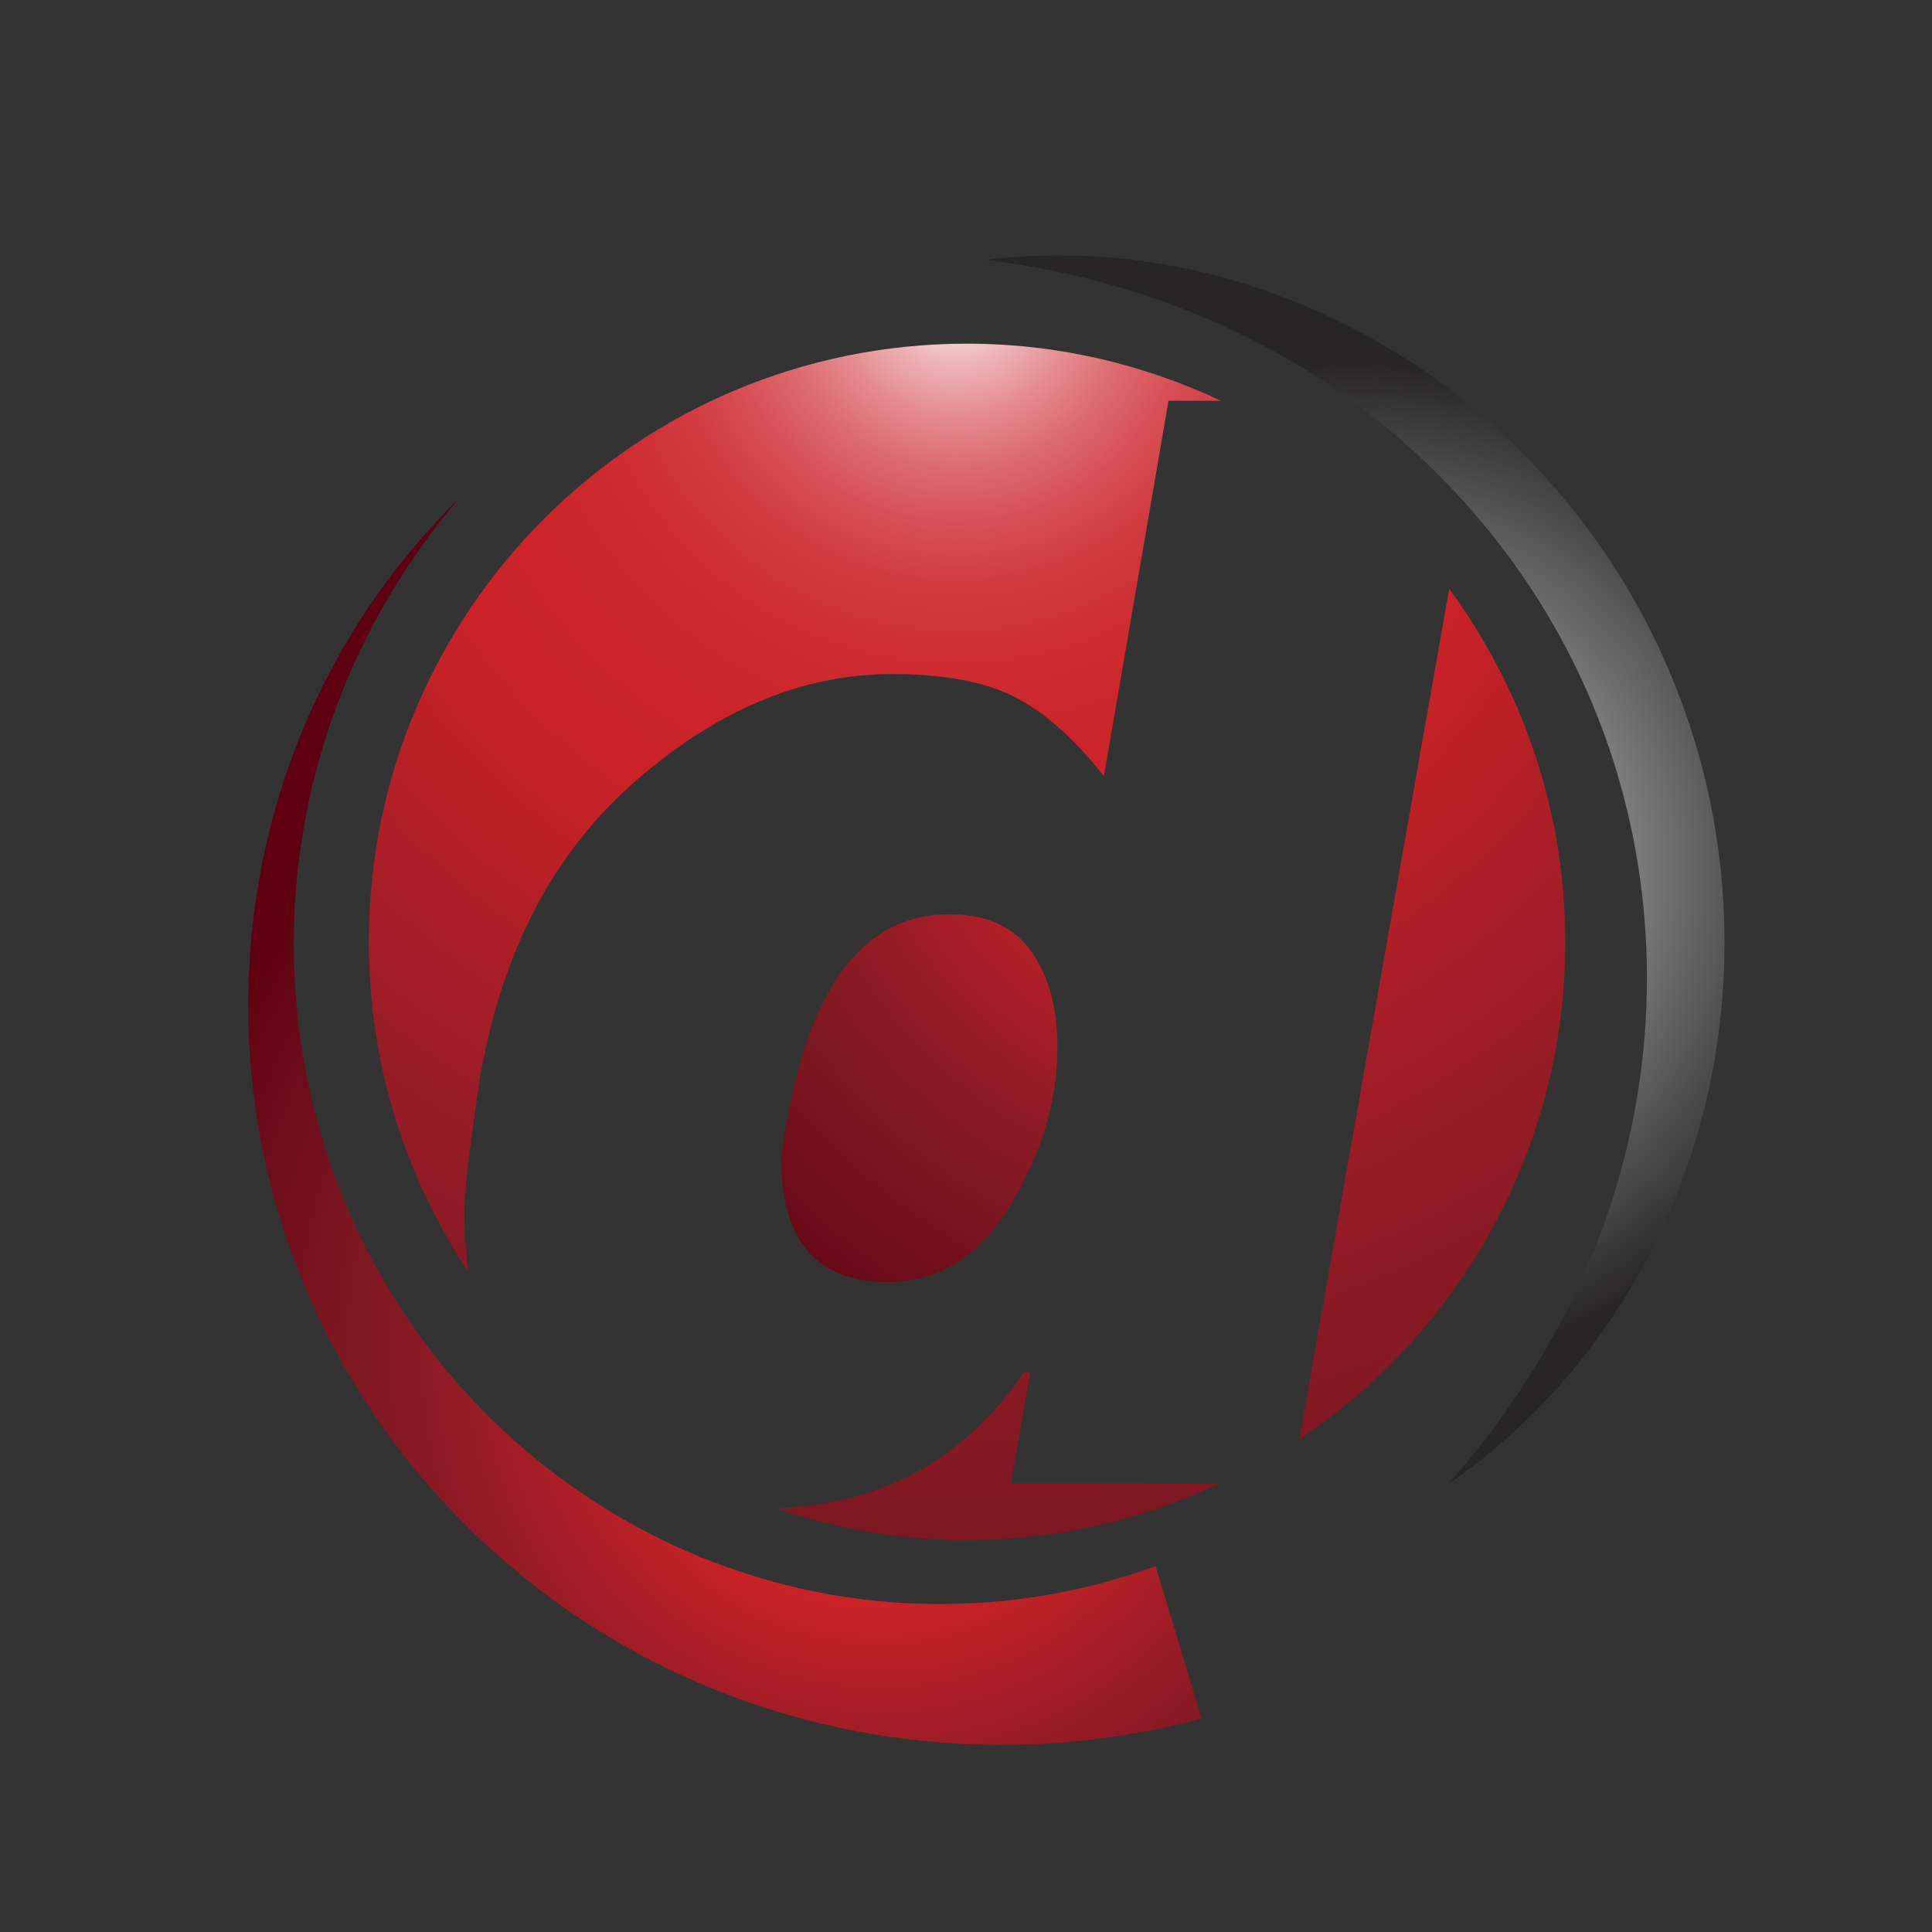<?xml version="1.0" encoding="iso-8859-1"?>
<!-- Generator: Adobe Illustrator 13.0.0, SVG Export Plug-In . SVG Version: 6.00 Build 14948)  -->
<!DOCTYPE svg PUBLIC "-//W3C//DTD SVG 1.1//EN" "http://www.w3.org/Graphics/SVG/1.1/DTD/svg11.dtd">
<svg version="1.1" id="Layer_1" xmlns="http://www.w3.org/2000/svg" xmlns:xlink="http://www.w3.org/1999/xlink" x="0px" y="0px"
	 width="100px" height="100px" viewBox="0 0 100 100" enable-background="new 0 0 100 100" xml:space="preserve">
<rect x="0" y="0" width="100" height="100" fill="#333333" stroke="none"/>
<g>
	<g>
		<radialGradient id="SVGID_1_" cx="45.572" cy="70.183" r="39.471" gradientUnits="userSpaceOnUse">
			<stop  offset="0" style="stop-color:#FFFFFF"/>
			<stop  offset="0.017" style="stop-color:#F7DDDE"/>
			<stop  offset="0.043" style="stop-color:#EDB1B4"/>
			<stop  offset="0.071" style="stop-color:#E48B8E"/>
			<stop  offset="0.1" style="stop-color:#DC6A6F"/>
			<stop  offset="0.131" style="stop-color:#D65055"/>
			<stop  offset="0.165" style="stop-color:#D13B42"/>
			<stop  offset="0.204" style="stop-color:#CE2D34"/>
			<stop  offset="0.251" style="stop-color:#CC252B"/>
			<stop  offset="0.327" style="stop-color:#CB2229"/>
			<stop  offset="0.486" style="stop-color:#A31D26"/>
			<stop  offset="0.619" style="stop-color:#881924"/>
			<stop  offset="0.697" style="stop-color:#7E1823"/>
			<stop  offset="0.982" style="stop-color:#5E0011"/>
		</radialGradient>
		<path fill="url(#SVGID_1_)" d="M62.192,88.953l-0.73,0.188l-0.84,0.199c-0.536,0.118-1.075,0.23-1.619,0.327
			c-1.081,0.196-2.167,0.346-3.255,0.458c-2.186,0.214-4.373,0.246-6.539,0.102c-4.341-0.282-8.611-1.274-12.583-2.928
			c-7.955-3.286-14.619-9.231-18.769-16.495c-2.083-3.635-3.551-7.586-4.333-11.642c-0.387-2.024-0.609-4.073-0.667-6.125
			c-0.021-1.023-0.011-2.054,0.047-3.062c0.055-1.036,0.152-2.041,0.293-3.051c0.544-4.038,1.767-7.949,3.566-11.534
			c1.806-3.59,4.194-6.85,7.021-9.624c-2.569,3.004-4.631,6.421-6.078,10.043c-1.447,3.626-2.271,7.462-2.46,11.312
			c-0.044,0.958-0.055,1.926-0.021,2.87c0.032,0.969,0.094,1.918,0.204,2.873c0.215,1.895,0.589,3.763,1.11,5.587
			c1.031,3.652,2.671,7.085,4.807,10.157c4.254,6.142,10.511,10.721,17.424,12.89c3.449,1.097,7.054,1.604,10.626,1.515
			c1.785-0.036,3.557-0.22,5.301-0.547c0.867-0.165,1.725-0.363,2.575-0.594c0.424-0.112,0.846-0.246,1.264-0.374l0.594-0.199
			l0.684-0.238L62.192,88.953z"/>
		<radialGradient id="SVGID_2_" cx="70.16" cy="45.007" r="26.222" gradientUnits="userSpaceOnUse">
			<stop  offset="0" style="stop-color:#E5E6E7"/>
			<stop  offset="1" style="stop-color:#272525"/>
		</radialGradient>
		<path fill="url(#SVGID_2_)" d="M51.062,13.454c0.905-0.125,1.826-0.188,2.75-0.22c0.929-0.029,1.857-0.011,2.786,0.031
			c1.863,0.1,3.719,0.382,5.558,0.806c3.669,0.861,7.215,2.366,10.454,4.404c6.466,4.071,11.615,10.359,14.331,17.612
			c2.763,7.243,3.054,15.354,0.895,22.701c-1.086,3.664-2.761,7.141-4.945,10.202c-1.099,1.536-2.311,2.968-3.637,4.275
			c-0.668,0.652-1.358,1.28-2.064,1.874c-0.72,0.578-1.45,1.144-2.214,1.653c4.867-5.492,8.197-11.989,9.545-18.823
			c1.363-6.827,0.793-13.939-1.63-20.355c-2.412-6.413-6.68-12.125-12.225-16.349C65.134,17.021,58.346,14.344,51.062,13.454z"/>
	</g>
	<g>
		<radialGradient id="SVGID_3_" cx="49.49" cy="15.127" r="92.147" gradientUnits="userSpaceOnUse">
			<stop  offset="0" style="stop-color:#FFFFFF"/>
			<stop  offset="0.017" style="stop-color:#F7DDDE"/>
			<stop  offset="0.043" style="stop-color:#EDB1B4"/>
			<stop  offset="0.071" style="stop-color:#E48B8E"/>
			<stop  offset="0.1" style="stop-color:#DC6A6F"/>
			<stop  offset="0.131" style="stop-color:#D65055"/>
			<stop  offset="0.165" style="stop-color:#D13B42"/>
			<stop  offset="0.204" style="stop-color:#CE2D34"/>
			<stop  offset="0.251" style="stop-color:#CC252B"/>
			<stop  offset="0.327" style="stop-color:#CB2229"/>
			<stop  offset="0.486" style="stop-color:#A31D26"/>
			<stop  offset="0.619" style="stop-color:#881924"/>
			<stop  offset="0.697" style="stop-color:#7E1823"/>
			<stop  offset="0.982" style="stop-color:#5E0011"/>
		</radialGradient>
		<path fill="url(#SVGID_3_)" d="M53.332,71.021h-0.311c-3.156,4.559-7.463,6.89-12.893,7.042c3.119,1.054,6.448,1.653,9.922,1.653
			c4.695,0,9.126-1.075,13.115-2.943H52.322L53.332,71.021z"/>
		<radialGradient id="SVGID_4_" cx="65.449" cy="36.78" r="41.414" gradientUnits="userSpaceOnUse">
			<stop  offset="0" style="stop-color:#FFFFFF"/>
			<stop  offset="0.017" style="stop-color:#F7DDDE"/>
			<stop  offset="0.043" style="stop-color:#EDB1B4"/>
			<stop  offset="0.071" style="stop-color:#E48B8E"/>
			<stop  offset="0.1" style="stop-color:#DC6A6F"/>
			<stop  offset="0.131" style="stop-color:#D65055"/>
			<stop  offset="0.165" style="stop-color:#D13B42"/>
			<stop  offset="0.204" style="stop-color:#CE2D34"/>
			<stop  offset="0.251" style="stop-color:#CC252B"/>
			<stop  offset="0.327" style="stop-color:#CB2229"/>
			<stop  offset="0.486" style="stop-color:#A31D26"/>
			<stop  offset="0.619" style="stop-color:#881924"/>
			<stop  offset="0.697" style="stop-color:#7E1823"/>
			<stop  offset="0.982" style="stop-color:#5E0011"/>
		</radialGradient>
		<path fill="url(#SVGID_4_)" d="M49.136,47.321c-4.713,0-7.615,4.215-8.703,12.641c0,4.265,1.837,6.395,5.519,6.395
			c2.643,0,4.765-1.337,6.371-4.014c1.607-2.68,2.41-5.398,2.41-8.156c0-2.028-0.455-3.679-1.36-4.953
			C52.464,47.959,51.051,47.321,49.136,47.321z"/>
		<radialGradient id="SVGID_5_" cx="49.489" cy="15.124" r="92.151" gradientUnits="userSpaceOnUse">
			<stop  offset="0" style="stop-color:#FFFFFF"/>
			<stop  offset="0.017" style="stop-color:#F7DDDE"/>
			<stop  offset="0.043" style="stop-color:#EDB1B4"/>
			<stop  offset="0.071" style="stop-color:#E48B8E"/>
			<stop  offset="0.1" style="stop-color:#DC6A6F"/>
			<stop  offset="0.131" style="stop-color:#D65055"/>
			<stop  offset="0.165" style="stop-color:#D13B42"/>
			<stop  offset="0.204" style="stop-color:#CE2D34"/>
			<stop  offset="0.251" style="stop-color:#CC252B"/>
			<stop  offset="0.327" style="stop-color:#CB2229"/>
			<stop  offset="0.486" style="stop-color:#A31D26"/>
			<stop  offset="0.619" style="stop-color:#881924"/>
			<stop  offset="0.697" style="stop-color:#7E1823"/>
			<stop  offset="0.982" style="stop-color:#5E0011"/>
		</radialGradient>
		<path fill="url(#SVGID_5_)" d="M24.814,55.984c1.089-6.591,3.755-11.754,8.004-15.49c4.247-3.736,8.703-5.605,13.363-5.605
			c2.643,0,4.744,0.387,6.298,1.165c1.552,0.777,3.106,2.151,4.66,4.119l3.344-19.428H63.2c-3.996-1.879-8.438-2.957-13.149-2.957
			c-17.1,0-30.962,13.857-30.962,30.962c0,6.322,1.902,12.193,5.152,17.094c-0.123-0.994-0.204-2.038-0.204-3.166
			C24.037,61.693,24.296,59.462,24.814,55.984z"/>
		<radialGradient id="SVGID_6_" cx="49.488" cy="15.122" r="92.154" gradientUnits="userSpaceOnUse">
			<stop  offset="0" style="stop-color:#FFFFFF"/>
			<stop  offset="0.017" style="stop-color:#F7DDDE"/>
			<stop  offset="0.043" style="stop-color:#EDB1B4"/>
			<stop  offset="0.071" style="stop-color:#E48B8E"/>
			<stop  offset="0.1" style="stop-color:#DC6A6F"/>
			<stop  offset="0.131" style="stop-color:#D65055"/>
			<stop  offset="0.165" style="stop-color:#D13B42"/>
			<stop  offset="0.204" style="stop-color:#CE2D34"/>
			<stop  offset="0.251" style="stop-color:#CC252B"/>
			<stop  offset="0.327" style="stop-color:#CB2229"/>
			<stop  offset="0.486" style="stop-color:#A31D26"/>
			<stop  offset="0.619" style="stop-color:#881924"/>
			<stop  offset="0.697" style="stop-color:#7E1823"/>
			<stop  offset="0.982" style="stop-color:#5E0011"/>
		</radialGradient>
		<path fill="url(#SVGID_6_)" d="M81.019,48.75c0-6.848-2.247-13.151-6.01-18.277l-7.756,44.024
			C75.553,68.939,81.019,59.485,81.019,48.75z"/>
	</g>
</g>
</svg>
